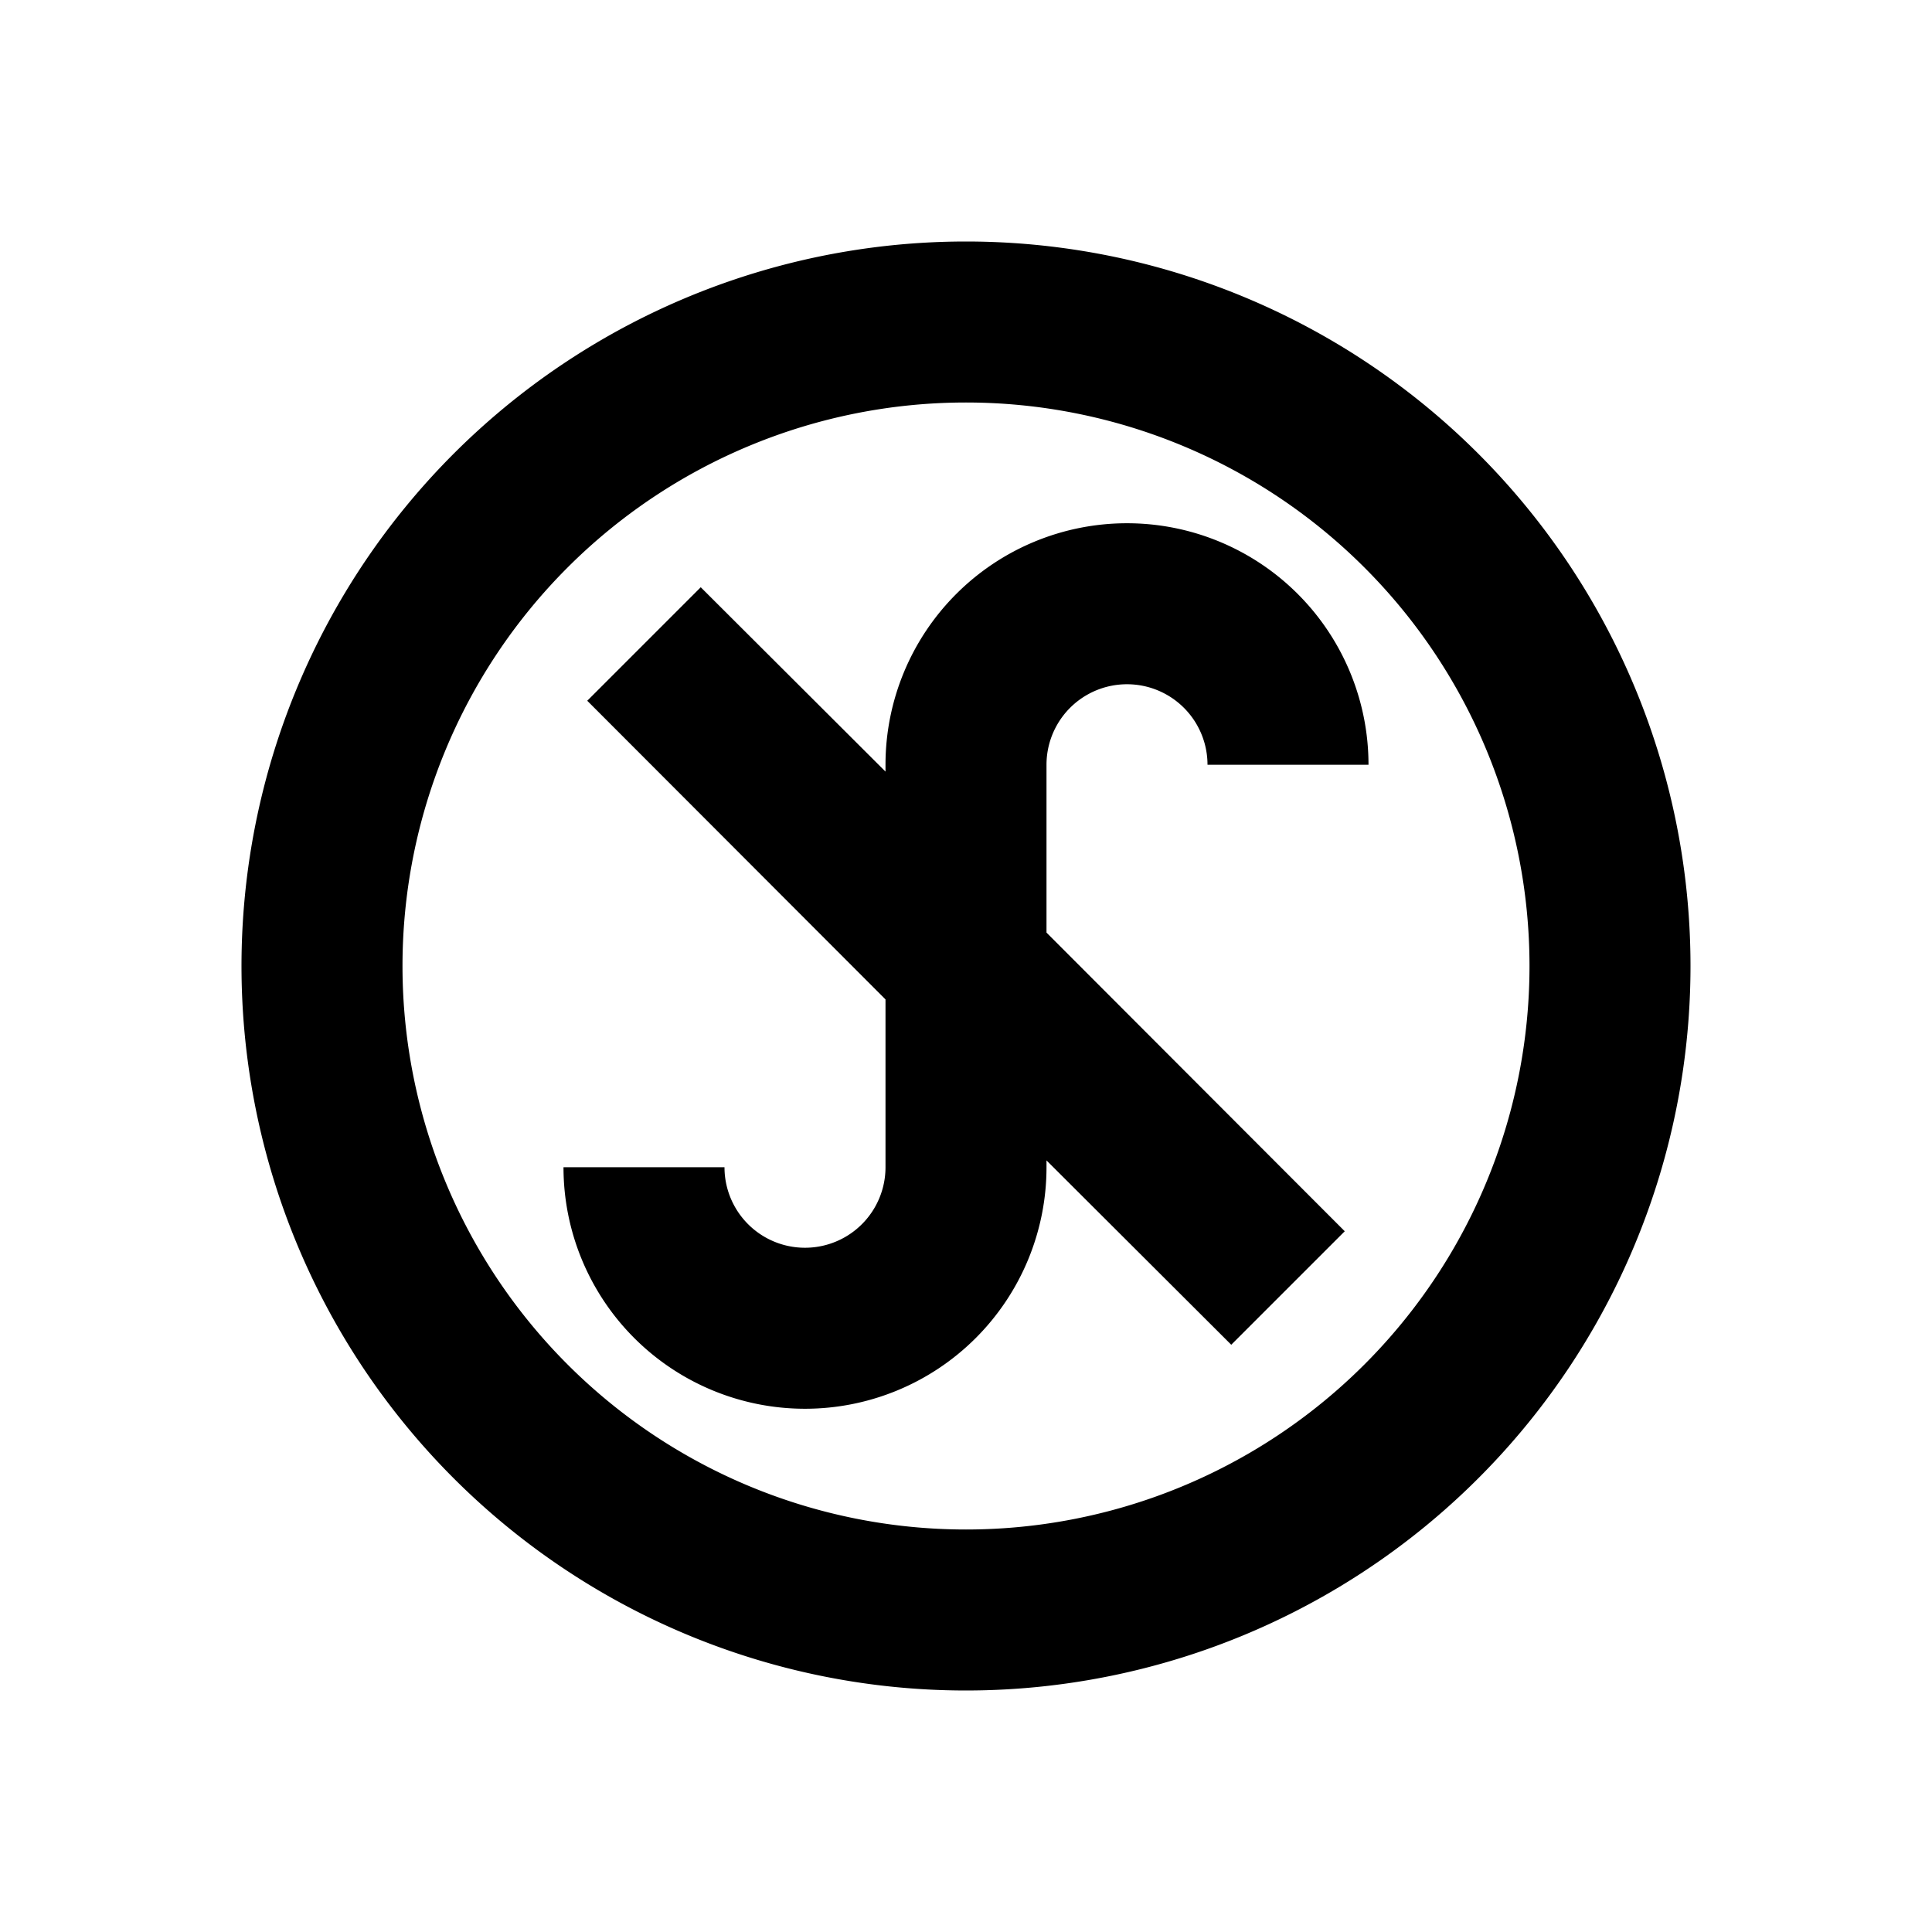 <svg xmlns="http://www.w3.org/2000/svg" viewBox="0 0 48 48"><rect width="48" height="48" style="fill:none"/><path d="M24,6A18,18,0,1,0,42,24,18,18,0,0,0,24,6Zm0,32A14,14,0,1,1,38,24,14,14,0,0,1,24,38Zm2-19v4.17l7.41,7.42-2.82,2.82L26,28.83V29a6,6,0,0,1-12,0h4a2,2,0,0,0,4,0V24.83l-7.41-7.42,2.82-2.82L22,19.17V19a6,6,0,0,1,12,0H30a2,2,0,0,0-4,0Z"/></svg>